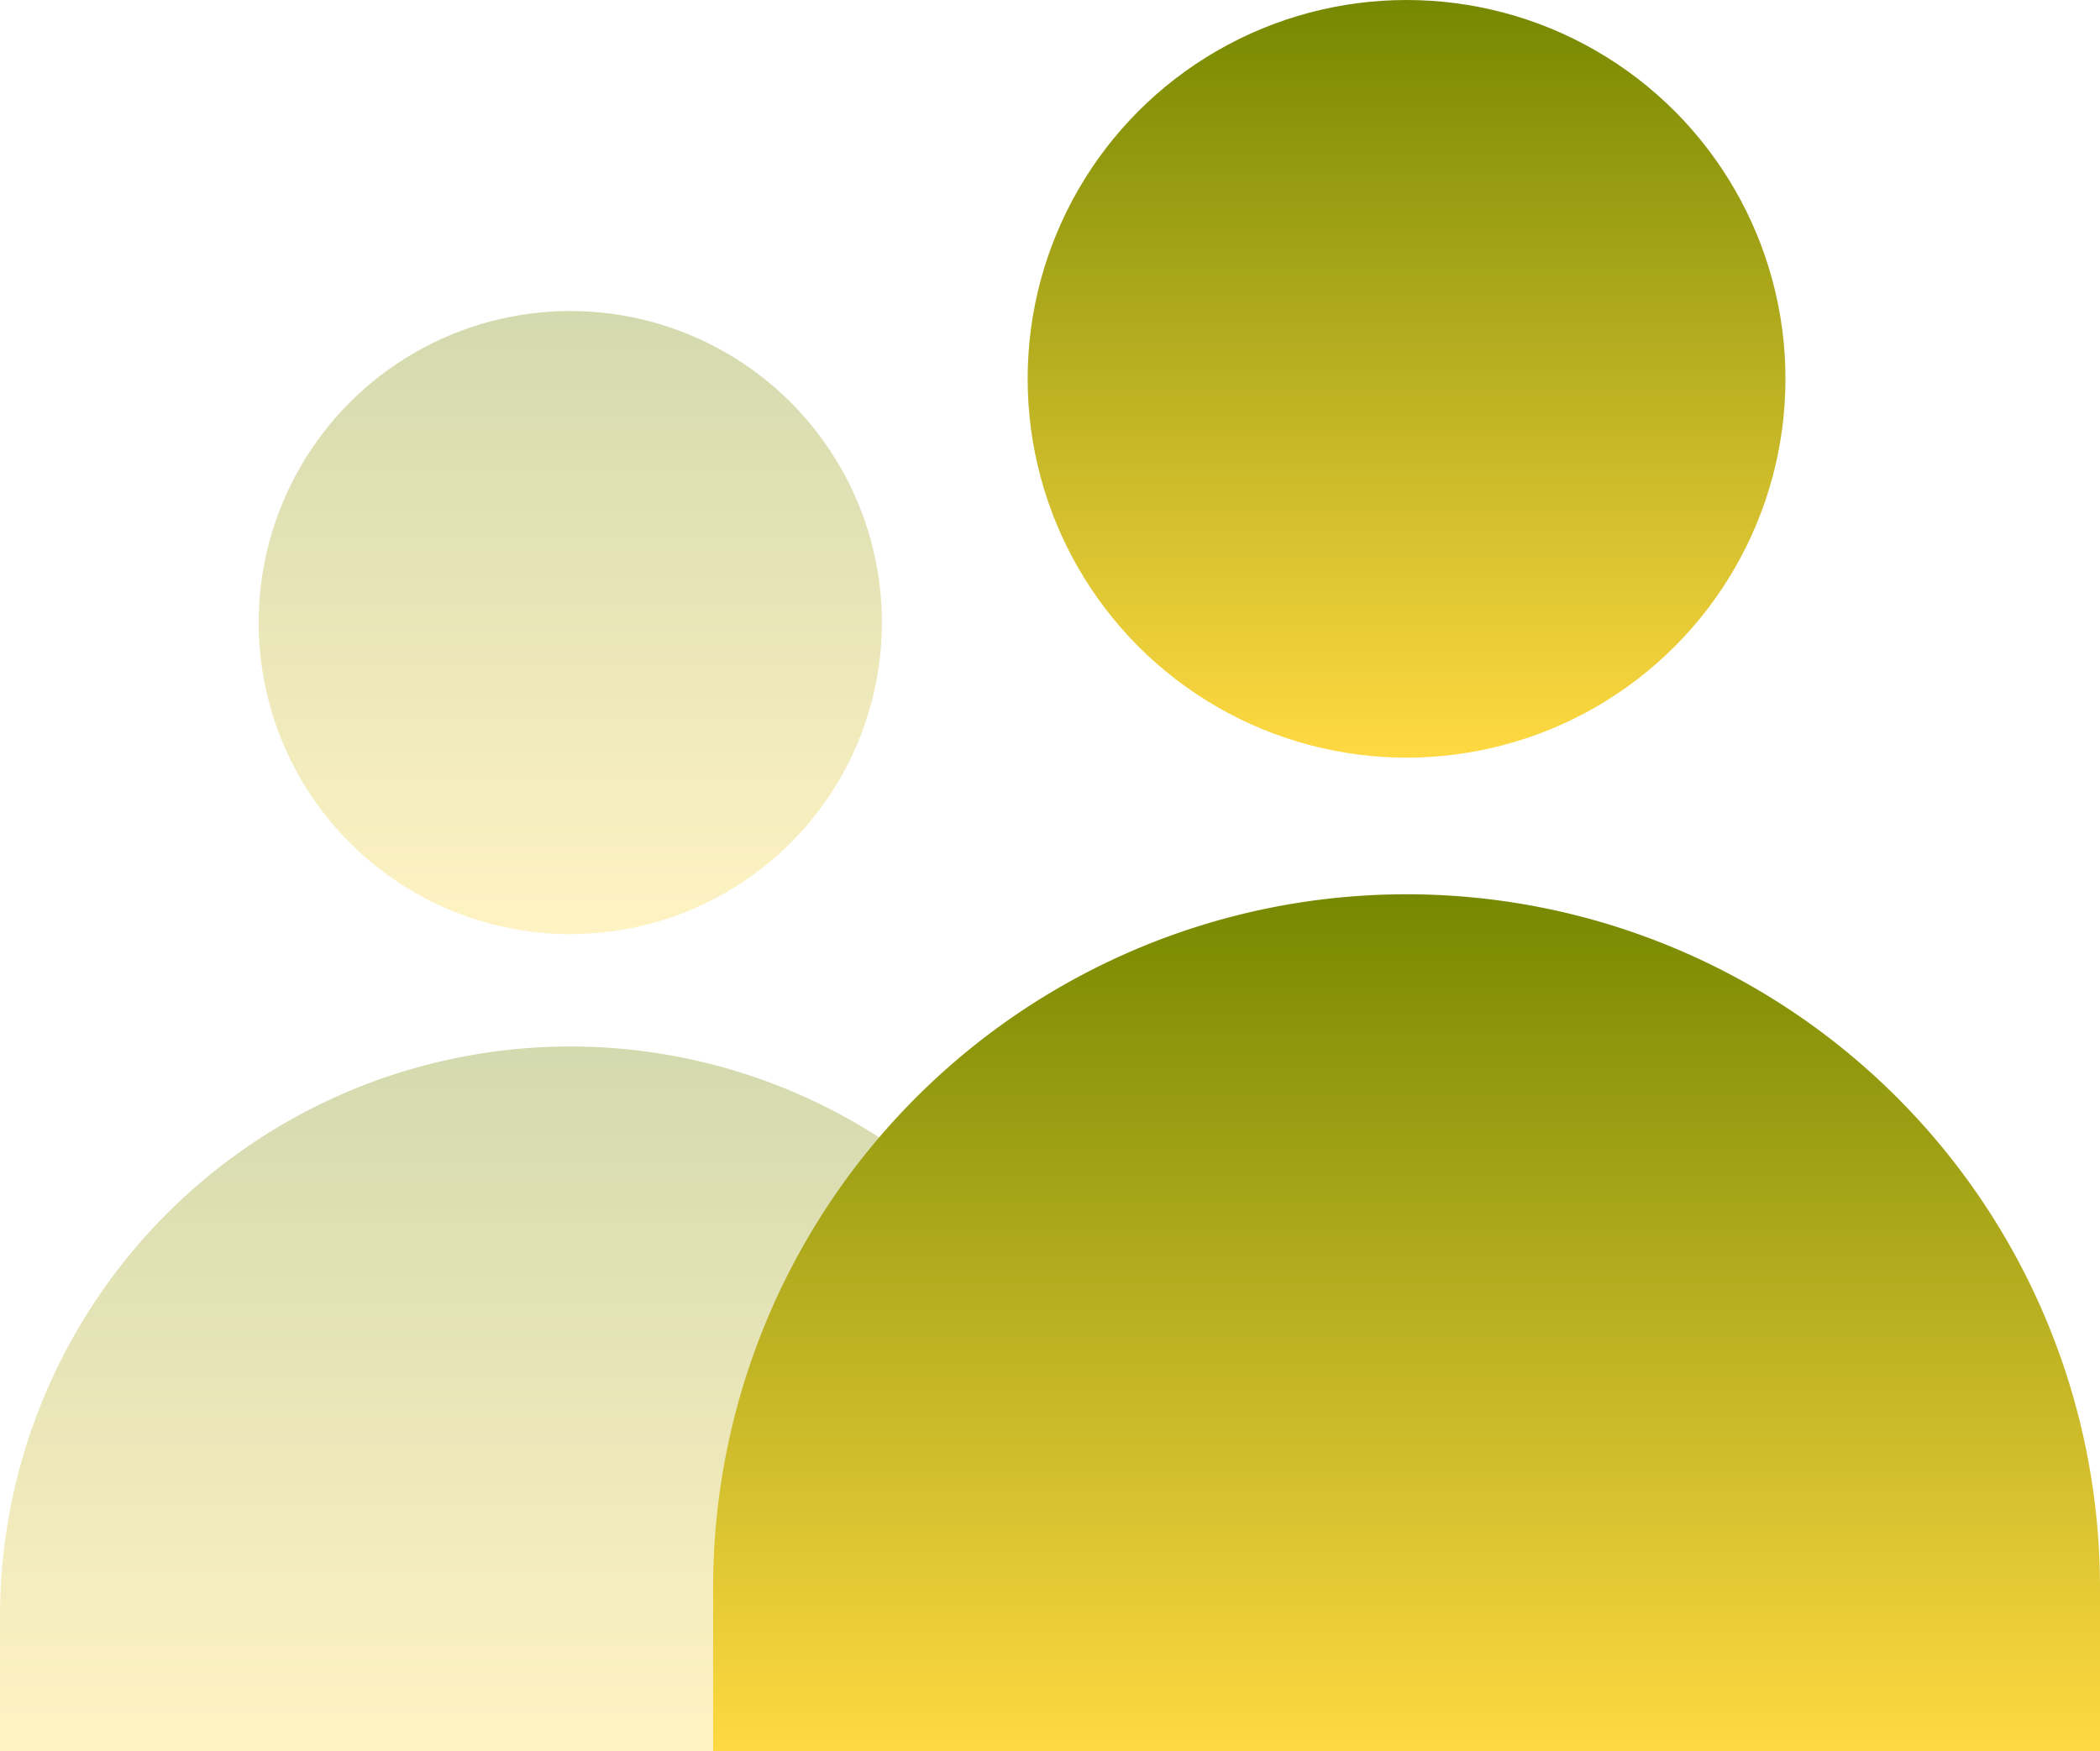 <svg id="Groupe_3207" data-name="Groupe 3207" xmlns="http://www.w3.org/2000/svg" xmlns:xlink="http://www.w3.org/1999/xlink" width="87.877" height="73.3" viewBox="0 0 87.877 73.3">
  <defs>
    <linearGradient id="linear-gradient" x1="0.5" x2="0.5" y2="1" gradientUnits="objectBoundingBox">
      <stop offset="0" stop-color="#768801"/>
      <stop offset="1" stop-color="#ffd942"/>
    </linearGradient>
  </defs>
  <g id="Groupe_2373" data-name="Groupe 2373" transform="translate(0 13.019)" opacity="0.32">
    <ellipse id="Ellipse_13" data-name="Ellipse 13" cx="13.04" cy="13.04" rx="13.04" ry="13.04" transform="translate(10.824 0)" fill="url(#linear-gradient)"/>
    <path id="Rectangle_27" data-name="Rectangle 27" d="M23.864,0h0A23.864,23.864,0,0,1,47.728,23.864V29.5a0,0,0,0,1,0,0H0a0,0,0,0,1,0,0V23.864A23.864,23.864,0,0,1,23.864,0Z" transform="translate(0 30.783)" fill="url(#linear-gradient)"/>
  </g>
  <g id="Groupe_2372" data-name="Groupe 2372" transform="translate(29.841 0)">
    <ellipse id="Ellipse_13-2" data-name="Ellipse 13" cx="15.856" cy="15.856" rx="15.856" ry="15.856" transform="translate(13.162)" fill="url(#linear-gradient)"/>
    <path id="Rectangle_27-2" data-name="Rectangle 27" d="M29.018,0h0A29.018,29.018,0,0,1,58.036,29.018v6.85a0,0,0,0,1,0,0H0a0,0,0,0,1,0,0v-6.85A29.018,29.018,0,0,1,29.018,0Z" transform="translate(0 37.431)" fill="url(#linear-gradient)"/>
  </g>
</svg>
